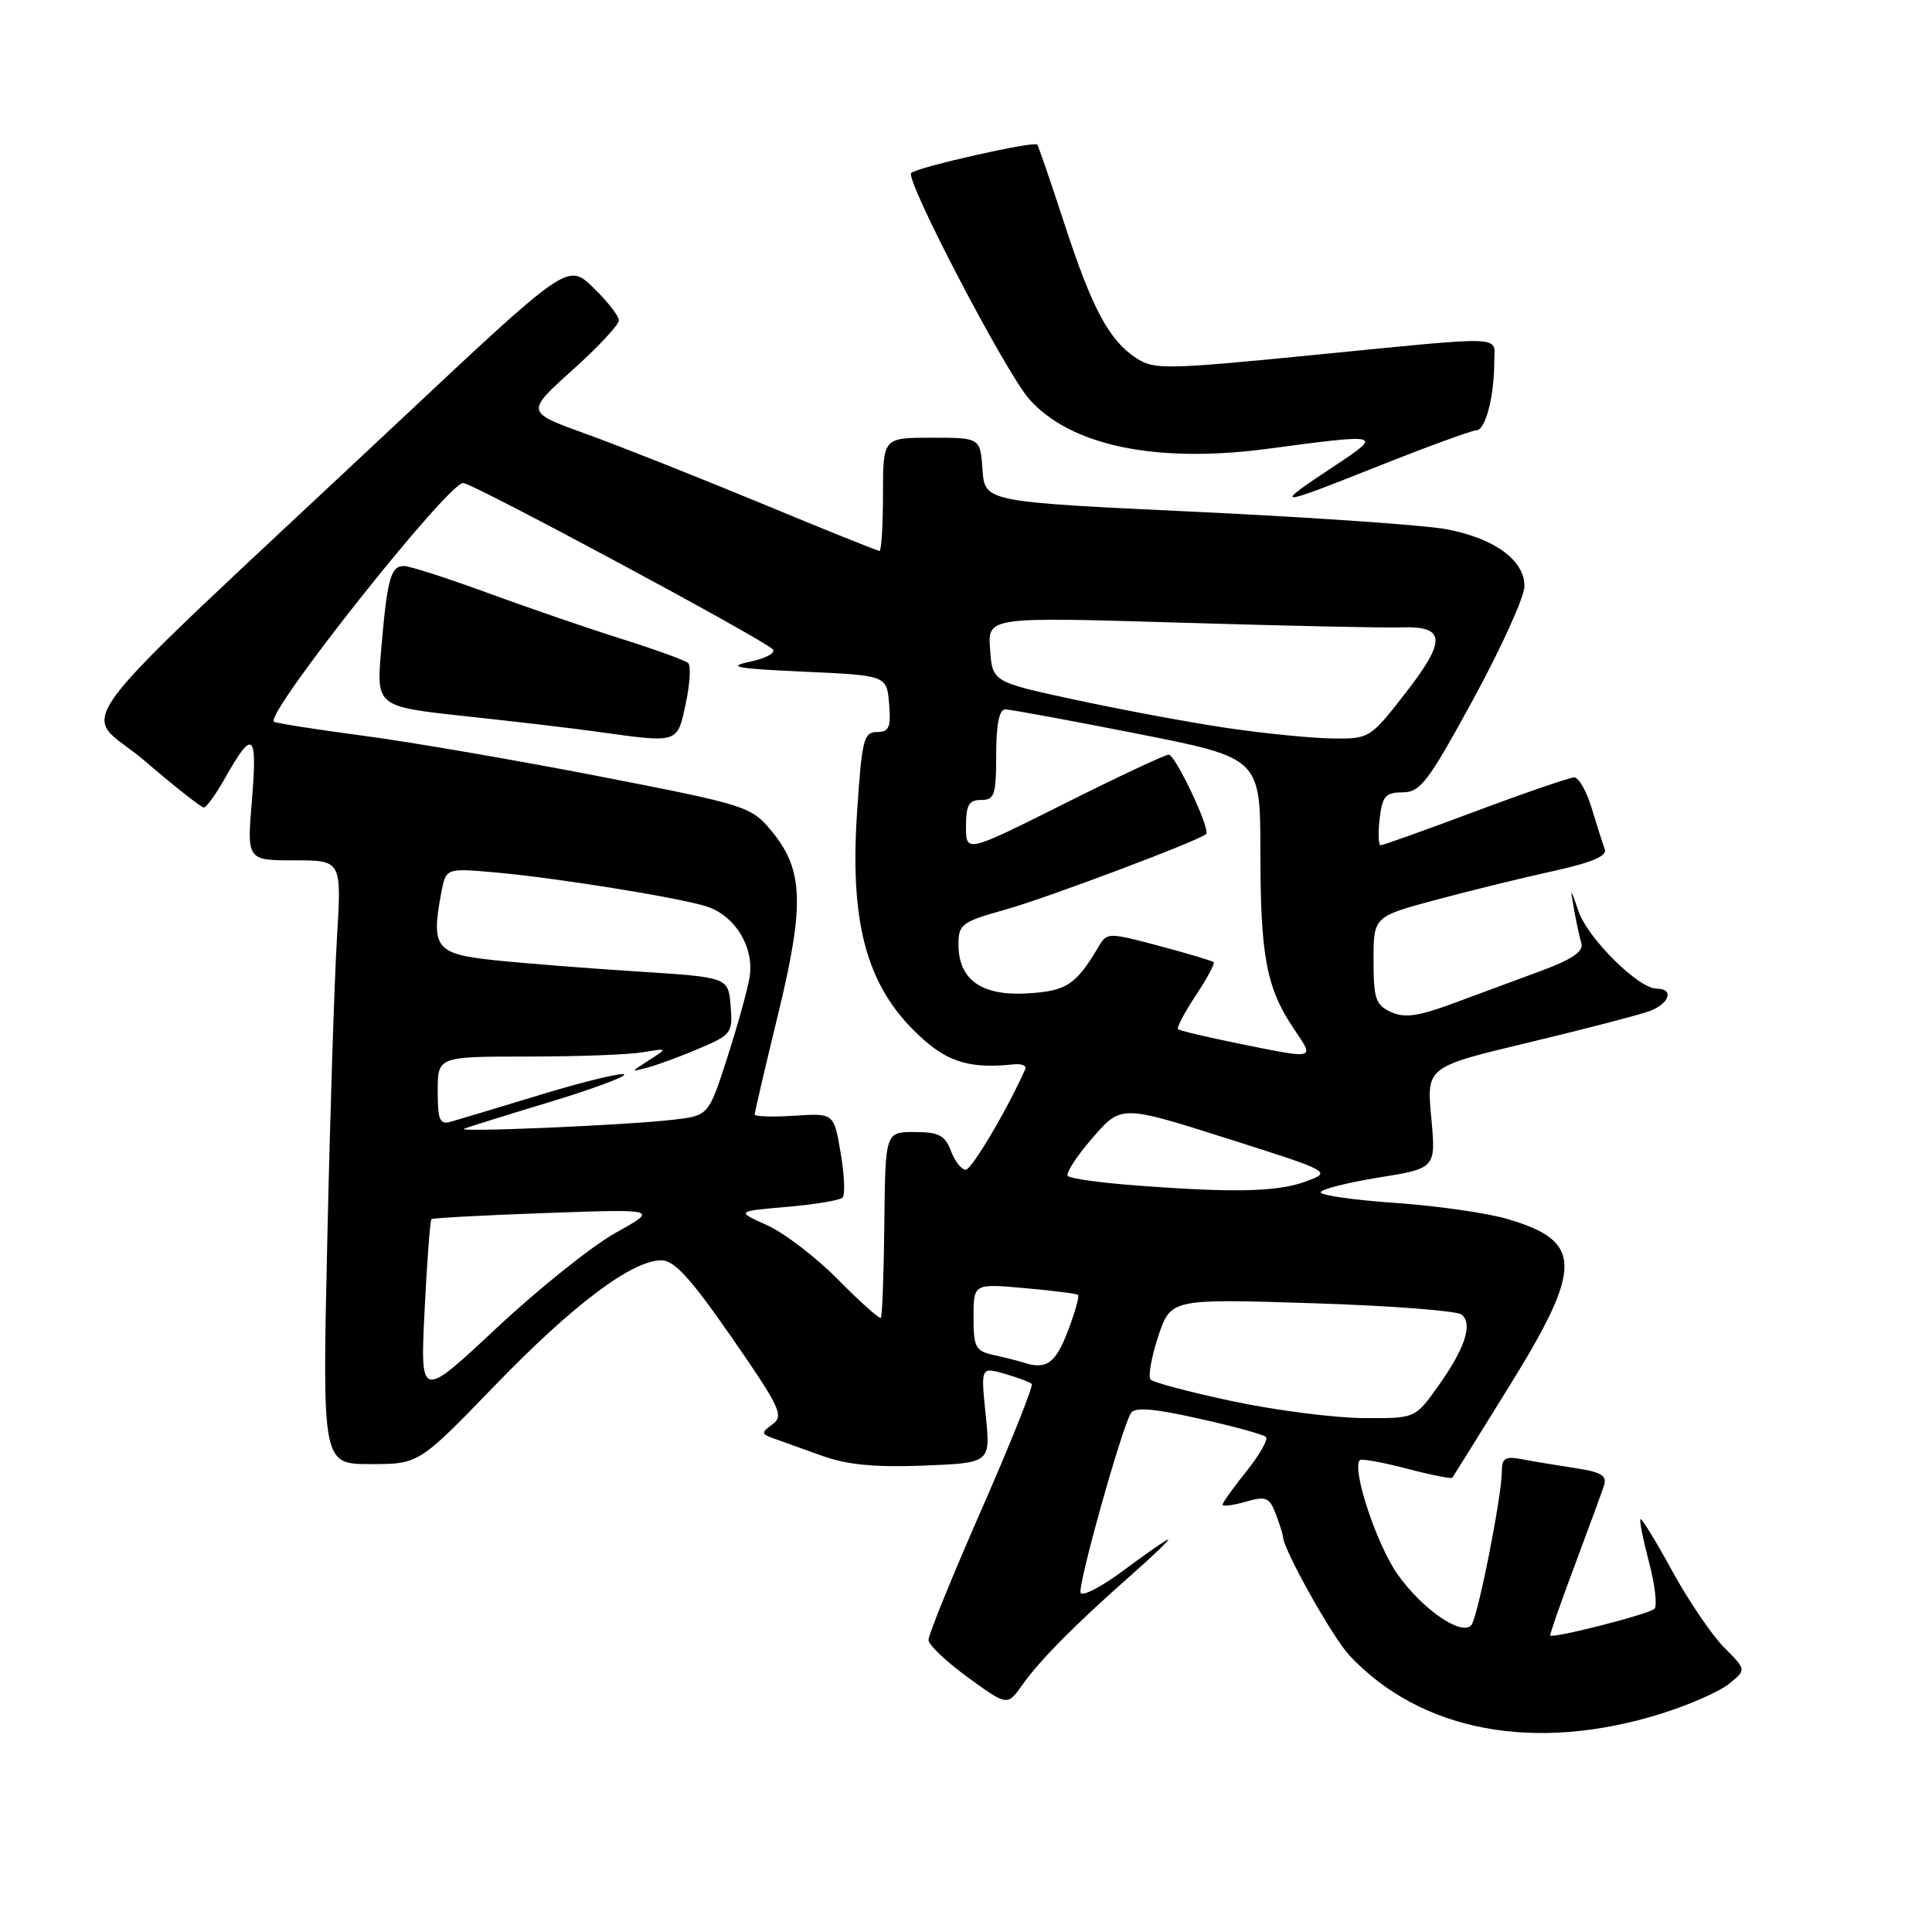 <?xml version="1.0" encoding="UTF-8" standalone="no"?>
<!DOCTYPE svg PUBLIC "-//W3C//DTD SVG 1.1//EN" "http://www.w3.org/Graphics/SVG/1.1/DTD/svg11.dtd" >
<svg xmlns="http://www.w3.org/2000/svg" xmlns:xlink="http://www.w3.org/1999/xlink" version="1.1" viewBox="0 0 256 256">
 <g >
 <path fill="currentColor"
d=" M 220.15 227.06 C 223.81 225.92 227.84 224.14 229.10 223.12 C 231.41 221.25 231.41 221.25 228.45 218.29 C 226.83 216.66 223.74 212.11 221.58 208.17 C 219.43 204.23 217.53 201.14 217.37 201.30 C 217.21 201.46 217.72 204.04 218.51 207.03 C 219.30 210.01 219.61 212.79 219.22 213.18 C 218.52 213.88 205.76 217.14 205.42 216.71 C 205.33 216.59 206.77 212.45 208.63 207.50 C 210.48 202.55 212.24 197.75 212.54 196.84 C 212.96 195.53 212.18 195.05 208.79 194.54 C 206.43 194.18 203.26 193.66 201.75 193.37 C 199.44 192.93 199.00 193.18 199.00 194.99 C 199.00 198.25 195.80 214.38 194.96 215.34 C 193.67 216.81 188.58 213.33 185.25 208.70 C 182.45 204.80 179.06 194.60 180.19 193.47 C 180.41 193.26 183.20 193.76 186.40 194.60 C 189.60 195.44 192.32 195.98 192.44 195.81 C 192.57 195.64 195.97 190.17 200.00 183.66 C 209.77 167.89 209.74 164.49 199.84 161.55 C 197.14 160.74 190.44 159.78 184.96 159.40 C 179.48 159.02 175.00 158.39 175.00 157.99 C 175.00 157.60 178.44 156.72 182.63 156.04 C 190.27 154.81 190.27 154.81 189.65 148.09 C 189.02 141.37 189.02 141.37 202.63 138.12 C 210.11 136.33 217.31 134.45 218.62 133.96 C 221.26 132.95 221.84 131.00 219.50 131.00 C 217.12 131.00 210.41 124.35 209.17 120.77 C 208.06 117.55 208.05 117.55 208.57 120.50 C 208.86 122.15 209.29 124.18 209.54 125.00 C 209.85 126.07 208.32 127.12 204.24 128.63 C 201.08 129.80 195.83 131.74 192.56 132.95 C 187.92 134.67 186.12 134.92 184.31 134.10 C 182.28 133.17 182.00 132.33 182.00 127.25 C 182.00 121.46 182.00 121.46 190.25 119.24 C 194.79 118.02 201.79 116.30 205.82 115.42 C 210.98 114.28 212.99 113.42 212.64 112.51 C 212.37 111.79 211.59 109.36 210.91 107.10 C 210.24 104.85 209.19 103.01 208.59 103.01 C 207.99 103.02 202.10 105.04 195.50 107.51 C 188.90 109.98 183.25 112.00 182.95 112.00 C 182.65 112.00 182.59 110.43 182.81 108.50 C 183.16 105.49 183.59 105.00 185.86 104.99 C 188.21 104.98 189.25 103.60 195.25 92.59 C 198.96 85.78 202.00 79.06 202.00 77.67 C 202.00 74.23 198.04 71.34 191.69 70.13 C 188.84 69.59 173.90 68.55 158.50 67.82 C 130.50 66.50 130.50 66.50 130.19 62.25 C 129.89 58.00 129.89 58.00 123.44 58.00 C 117.00 58.00 117.00 58.00 117.00 65.50 C 117.00 69.62 116.79 73.00 116.54 73.00 C 116.28 73.00 109.19 70.15 100.79 66.66 C 92.38 63.18 81.94 59.04 77.58 57.47 C 69.66 54.61 69.66 54.61 75.84 49.05 C 79.24 46.00 82.01 43.03 82.01 42.45 C 82.00 41.87 80.48 39.92 78.62 38.12 C 75.24 34.84 75.24 34.84 53.04 55.67 C 6.49 99.33 10.78 93.64 19.09 100.75 C 23.10 104.19 26.67 107.00 27.01 107.00 C 27.35 107.00 28.64 105.21 29.86 103.03 C 33.50 96.56 34.12 97.07 33.39 105.92 C 32.71 114.00 32.71 114.00 38.99 114.00 C 45.27 114.00 45.27 114.00 44.65 124.25 C 44.31 129.89 43.73 147.89 43.37 164.25 C 42.70 194.00 42.70 194.00 49.10 194.00 C 55.50 194.00 55.50 194.00 65.56 183.60 C 75.95 172.85 83.74 167.00 87.64 167.00 C 89.35 167.00 91.54 169.40 96.97 177.24 C 103.36 186.46 103.90 187.60 102.38 188.71 C 100.82 189.85 100.83 190.00 102.60 190.63 C 103.64 191.01 106.53 192.04 109.00 192.93 C 112.24 194.09 115.99 194.45 122.38 194.20 C 131.26 193.85 131.26 193.85 130.61 187.49 C 129.96 181.13 129.96 181.13 133.11 182.03 C 134.85 182.53 136.47 183.14 136.71 183.38 C 136.95 183.62 133.97 191.09 130.08 199.97 C 126.18 208.85 123.01 216.65 123.03 217.31 C 123.05 217.96 125.40 220.20 128.27 222.28 C 133.48 226.06 133.48 226.06 135.45 223.28 C 137.77 219.99 142.48 215.24 149.86 208.73 C 152.81 206.13 155.02 204.00 154.79 204.00 C 154.55 204.00 151.92 205.82 148.94 208.04 C 145.97 210.26 143.37 211.61 143.18 211.04 C 142.82 209.95 148.63 189.22 149.85 187.25 C 150.36 186.42 152.82 186.62 158.85 187.97 C 163.41 188.98 167.42 190.08 167.74 190.41 C 168.07 190.73 166.91 192.77 165.17 194.94 C 163.43 197.11 162.00 199.10 162.00 199.37 C 162.00 199.64 163.37 199.47 165.05 198.99 C 167.76 198.21 168.20 198.39 169.05 200.62 C 169.57 202.00 170.00 203.35 170.00 203.62 C 170.00 205.24 176.57 216.97 178.81 219.36 C 188.29 229.47 203.44 232.29 220.15 227.06 Z  M 195.62 57.02 C 196.84 57.00 198.00 52.52 198.00 47.88 C 198.00 44.41 200.06 44.48 173.94 47.05 C 154.46 48.97 152.93 49.00 150.56 47.45 C 146.94 45.08 144.69 40.86 140.99 29.50 C 139.19 24.00 137.60 19.35 137.44 19.16 C 137.02 18.66 121.62 22.13 120.74 22.92 C 119.87 23.72 133.24 49.34 136.38 52.89 C 141.88 59.09 153.25 61.44 168.10 59.45 C 183.08 57.45 183.24 57.49 176.99 61.63 C 168.53 67.23 168.83 67.25 182.10 61.98 C 188.92 59.26 195.01 57.03 195.62 57.02 Z  M 163.32 185.67 C 157.72 184.48 152.84 183.19 152.47 182.81 C 152.10 182.44 152.55 179.87 153.46 177.11 C 155.13 172.09 155.13 172.09 173.82 172.68 C 184.09 173.00 193.02 173.68 193.65 174.18 C 195.21 175.40 194.13 178.68 190.50 183.76 C 187.50 187.96 187.50 187.96 180.50 187.90 C 176.65 187.86 168.92 186.86 163.32 185.67 Z  M 56.26 173.63 C 56.58 167.14 56.99 161.70 57.17 161.54 C 57.35 161.39 64.19 161.02 72.37 160.73 C 87.24 160.20 87.24 160.20 81.58 163.35 C 78.47 165.08 71.37 170.76 65.80 175.97 C 55.68 185.44 55.68 185.44 56.26 173.63 Z  M 135.50 180.51 C 134.95 180.33 133.26 179.90 131.75 179.57 C 129.25 179.02 129.00 178.55 129.00 174.52 C 129.00 170.08 129.00 170.08 135.75 170.68 C 139.46 171.01 142.66 171.41 142.86 171.58 C 143.05 171.74 142.43 173.93 141.47 176.44 C 139.83 180.72 138.62 181.55 135.50 180.51 Z  M 111.07 169.57 C 108.15 166.62 103.91 163.36 101.65 162.35 C 97.53 160.50 97.53 160.50 104.26 159.92 C 107.96 159.60 111.28 159.05 111.64 158.69 C 112.00 158.34 111.89 155.67 111.39 152.77 C 110.50 147.50 110.50 147.50 105.25 147.84 C 102.36 148.03 100.00 147.95 100.00 147.67 C 100.00 147.39 101.39 141.43 103.09 134.44 C 106.65 119.80 106.48 115.20 102.18 110.05 C 99.52 106.86 98.86 106.65 79.47 102.88 C 68.49 100.74 54.35 98.31 48.07 97.48 C 41.78 96.65 36.48 95.81 36.29 95.62 C 35.16 94.49 59.34 64.00 61.37 64.00 C 62.60 64.00 100.78 84.51 102.38 86.02 C 102.86 86.48 101.52 87.23 99.38 87.68 C 96.20 88.35 97.48 88.59 106.50 89.00 C 117.50 89.50 117.50 89.50 117.81 93.25 C 118.07 96.40 117.81 97.00 116.19 97.00 C 114.44 97.00 114.19 98.04 113.55 107.86 C 112.57 122.99 115.05 131.33 122.48 137.84 C 125.86 140.82 128.84 141.62 134.36 141.03 C 135.38 140.93 136.06 141.21 135.85 141.67 C 133.52 146.94 128.75 155.00 127.96 155.00 C 127.41 155.00 126.52 153.88 126.00 152.50 C 125.21 150.43 124.39 150.00 121.18 150.00 C 117.31 150.00 117.31 150.00 117.18 162.14 C 117.11 168.82 116.90 174.43 116.72 174.62 C 116.53 174.80 113.99 172.53 111.07 169.57 Z  M 90.86 93.25 C 91.42 90.64 91.57 88.21 91.19 87.86 C 90.81 87.51 86.90 86.09 82.50 84.70 C 78.10 83.32 70.09 80.57 64.71 78.60 C 59.32 76.62 54.29 75.00 53.53 75.00 C 51.77 75.00 51.31 76.67 50.51 86.06 C 49.86 93.62 49.86 93.62 61.68 94.90 C 68.18 95.60 75.97 96.51 79.00 96.94 C 89.99 98.47 89.72 98.56 90.86 93.25 Z  M 150.30 157.06 C 145.79 156.72 141.83 156.16 141.50 155.83 C 141.17 155.50 142.62 153.25 144.73 150.82 C 148.55 146.40 148.55 146.40 162.53 150.83 C 176.50 155.27 176.50 155.27 173.00 156.56 C 169.26 157.94 163.41 158.07 150.30 157.06 Z  M 61.50 149.56 C 62.05 149.34 67.16 147.74 72.85 146.02 C 78.55 144.29 82.98 142.65 82.70 142.37 C 82.42 142.09 77.53 143.27 71.84 144.99 C 66.16 146.72 60.71 148.36 59.75 148.63 C 58.27 149.06 58.00 148.44 58.00 144.57 C 58.00 140.00 58.00 140.00 69.88 140.00 C 76.41 140.00 83.27 139.75 85.12 139.44 C 88.50 138.88 88.50 138.88 86.00 140.48 C 83.50 142.08 83.50 142.08 86.00 141.40 C 87.38 141.02 90.44 139.88 92.81 138.86 C 96.91 137.11 97.11 136.84 96.81 133.26 C 96.50 129.50 96.50 129.50 84.50 128.73 C 77.90 128.31 69.35 127.64 65.50 127.23 C 57.75 126.42 57.10 125.61 58.45 118.39 C 59.08 115.04 59.08 115.04 65.29 115.57 C 73.17 116.24 89.56 118.86 93.54 120.08 C 97.37 121.26 99.98 125.51 99.32 129.50 C 99.05 131.15 97.72 135.95 96.36 140.16 C 93.89 147.83 93.89 147.83 89.20 148.37 C 82.97 149.10 60.22 150.07 61.50 149.56 Z  M 164.00 138.25 C 159.88 137.41 156.32 136.57 156.10 136.38 C 155.89 136.19 156.93 134.19 158.43 131.93 C 159.93 129.67 161.00 127.67 160.82 127.50 C 160.65 127.32 157.40 126.35 153.61 125.34 C 146.90 123.55 146.69 123.55 145.61 125.37 C 142.56 130.51 141.34 131.32 136.13 131.63 C 130.05 131.99 127.00 129.82 127.00 125.13 C 127.00 122.47 127.44 122.14 133.25 120.52 C 138.71 118.99 158.95 111.37 159.82 110.51 C 160.43 109.91 155.75 100.00 154.86 100.00 C 154.37 100.00 148.13 102.93 140.99 106.51 C 128.00 113.01 128.00 113.01 128.00 109.51 C 128.00 106.67 128.38 106.00 130.00 106.00 C 131.78 106.00 132.00 105.33 132.00 100.00 C 132.00 96.00 132.40 94.00 133.20 94.00 C 133.86 94.00 141.74 95.45 150.70 97.22 C 167.00 100.44 167.00 100.44 167.01 112.97 C 167.01 126.77 167.82 130.98 171.48 136.38 C 174.23 140.43 174.44 140.37 164.00 138.25 Z  M 162.50 96.45 C 157.55 95.71 148.55 94.04 142.50 92.73 C 131.50 90.36 131.50 90.36 131.19 86.05 C 130.87 81.74 130.87 81.74 156.19 82.50 C 170.11 82.92 183.36 83.21 185.64 83.13 C 191.58 82.93 191.70 84.82 186.19 91.89 C 181.55 97.85 181.45 97.91 176.50 97.85 C 173.75 97.81 167.45 97.18 162.50 96.45 Z "/>
</g>
</svg>